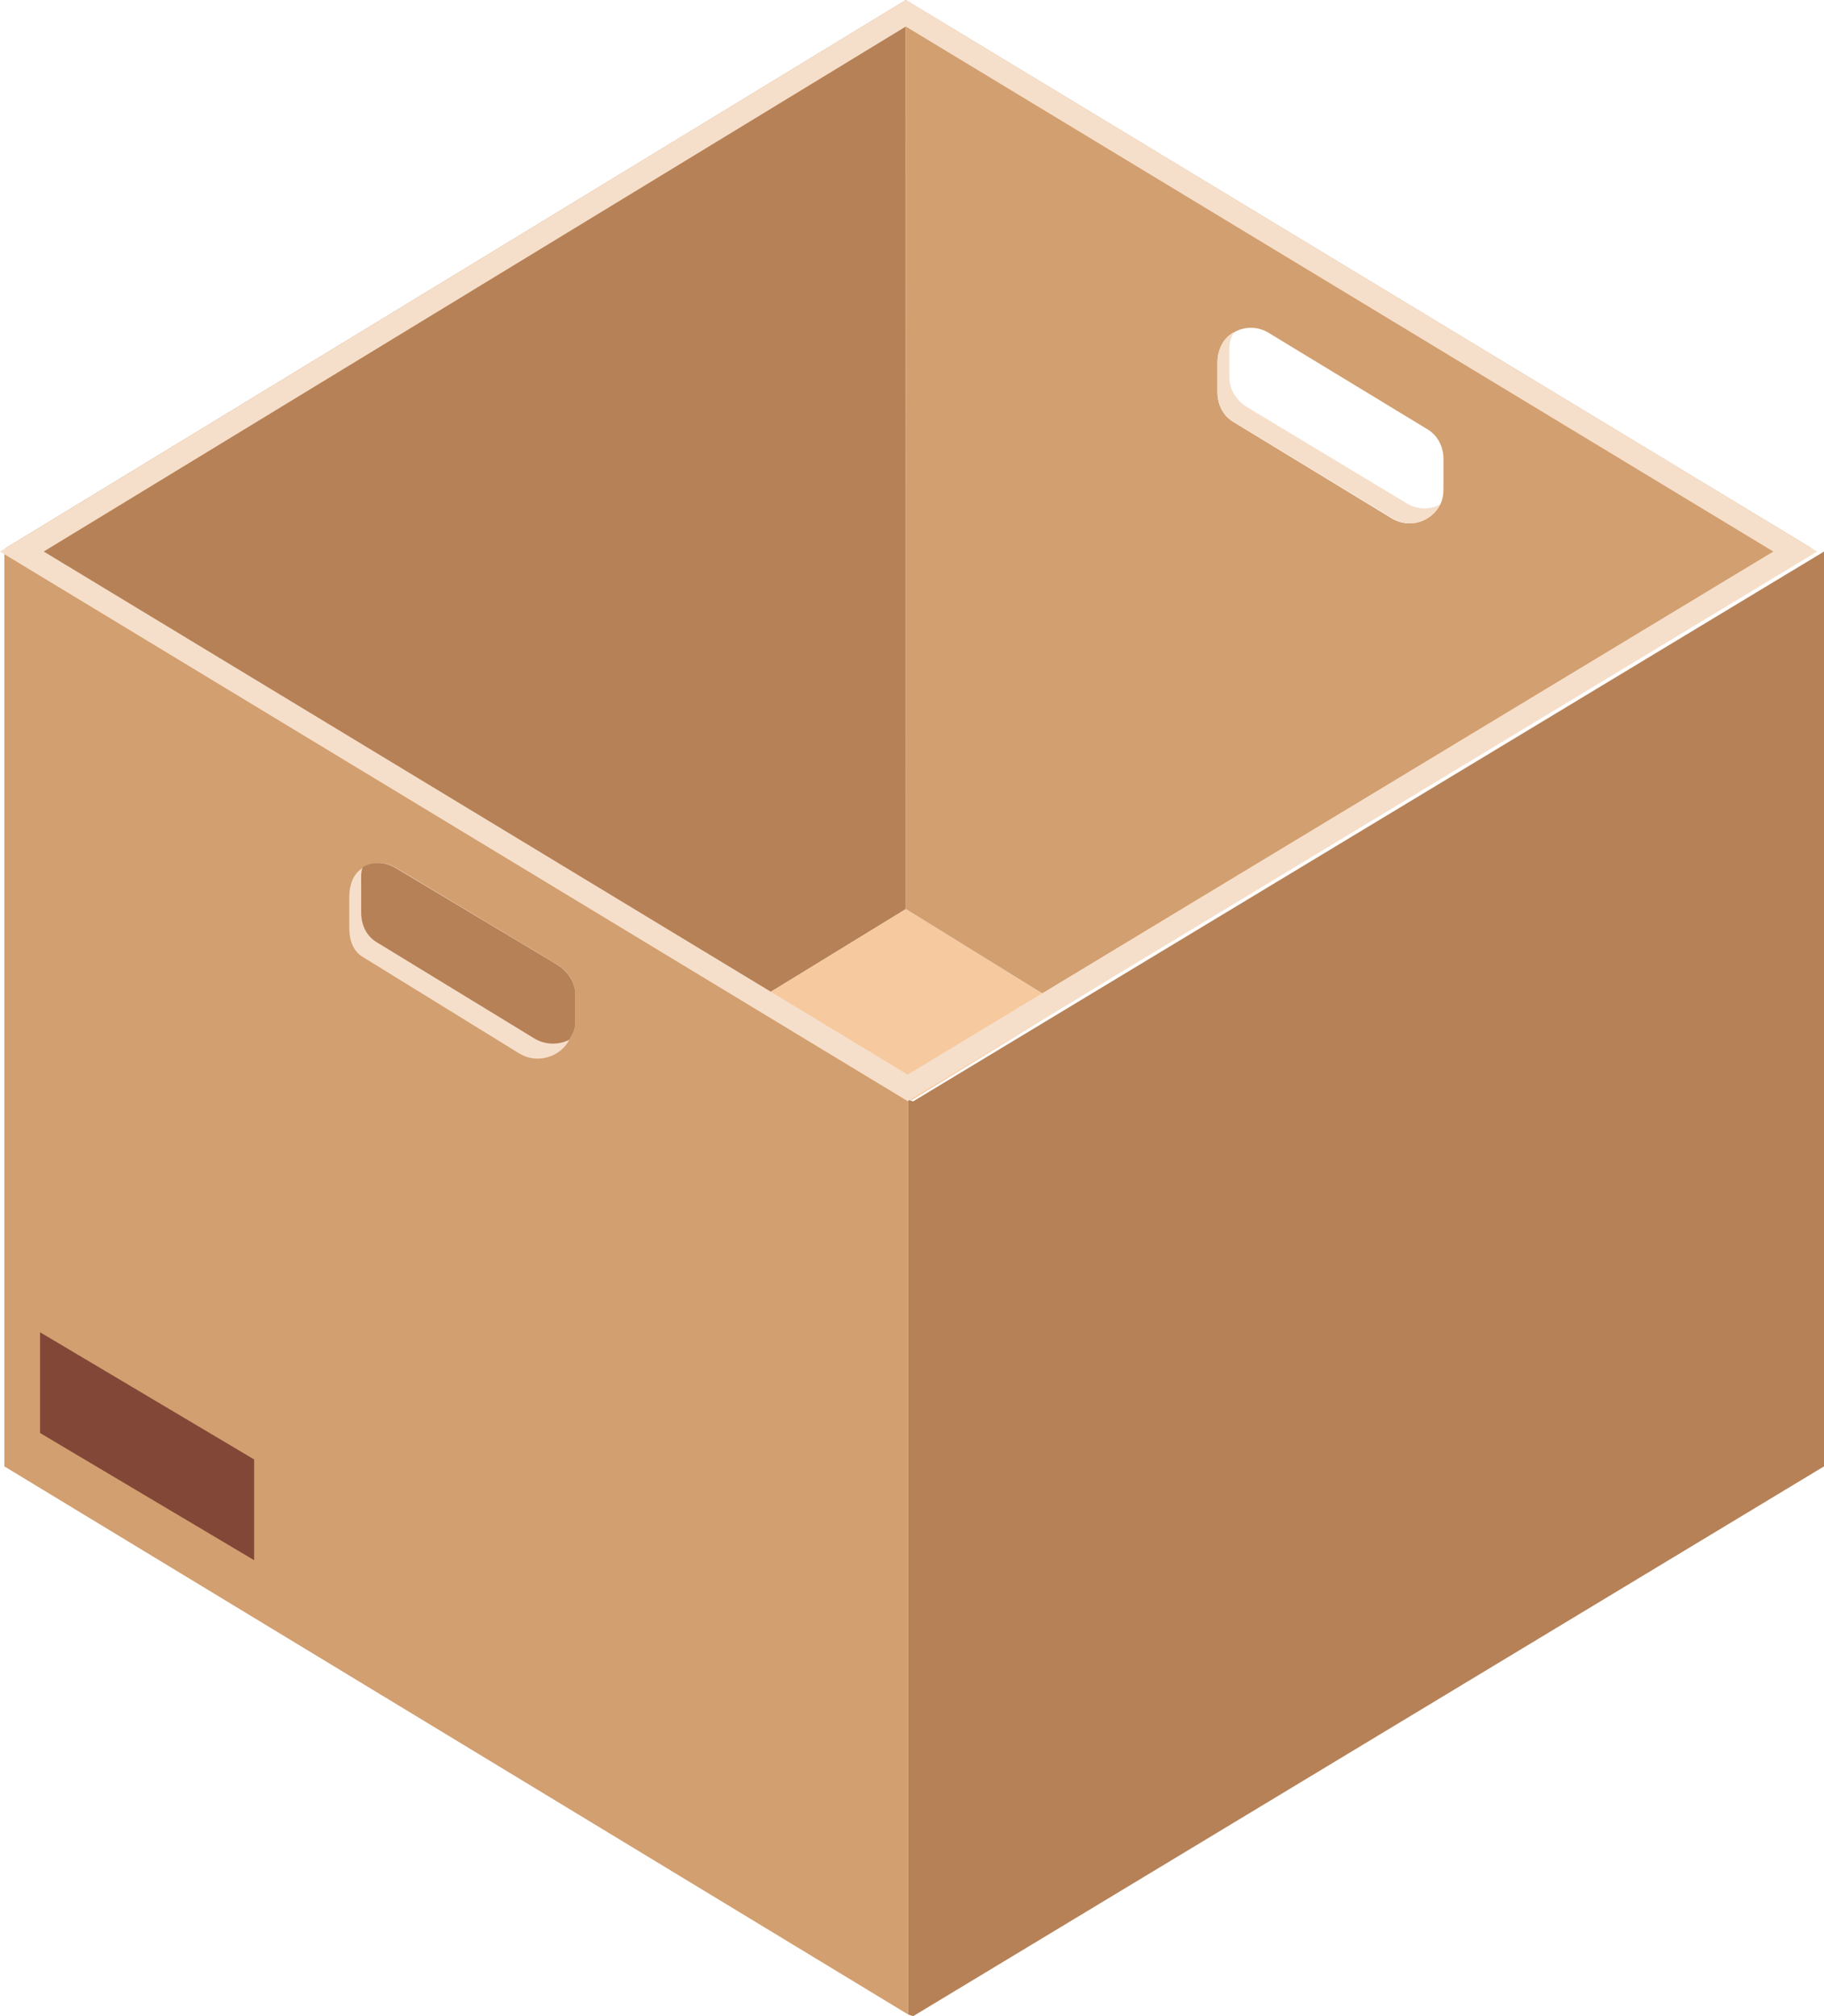 <svg width="400" height="442" viewBox="0 0 400 442" fill="none" xmlns="http://www.w3.org/2000/svg">
<path d="M200.246 241.43L199.173 241.065V441.597L200.246 441.962L400 321.441V120.909L200.246 241.43Z" fill="#B68157"/>
<path d="M0.957 120.909V321.441L199.173 441.597V241.065L0.957 120.909Z" fill="#D29F70"/>
<path d="M126.148 217.916V224.452C126.148 225.747 125.376 226.918 124.851 227.925C122.958 231.637 117.894 233.336 113.941 230.966L79.606 209.8C77.332 208.435 76.594 205.967 76.594 203.311V196.775C76.594 193.709 77.577 191.244 79.949 190.023C82.175 188.897 84.548 188.827 86.965 190.287L122.217 211.431C124.491 212.793 126.148 215.261 126.148 217.916Z" fill="#F6DFCA"/>
<path d="M126.148 217.917V224.453C126.148 225.747 125.376 226.918 124.851 227.926C122.624 229.051 119.64 229.122 117.223 227.662L82.566 206.518C80.291 205.128 79.205 202.663 79.205 200.029V193.468C79.205 192.199 79.098 191.025 79.604 190.02C81.83 188.895 84.376 188.824 86.794 190.284L122.133 211.428C124.404 212.793 126.148 215.261 126.148 217.917Z" fill="#B68157"/>
<path d="M8.782 292.042V314.124L55.728 342.001V319.919L8.782 292.042Z" fill="#824737"/>
<path d="M198.665 199.266L198.645 0.014L1.16 120.204L164.943 219.918L198.665 199.266Z" fill="#B68157"/>
<path d="M198.665 199.266L164.943 219.918L199.886 241.194L233.296 220.674L198.665 199.266Z" fill="#F6C99F"/>
<path d="M198.645 0.014L198.665 199.266L233.299 220.671L397.103 120.061L198.645 0.014ZM315.826 110.597C313.933 114.308 309.16 116.007 305.207 113.637L270.435 92.471C268.161 91.106 266.985 88.638 266.985 85.982V79.446C266.985 76.451 268.484 74.036 270.769 72.787C270.784 72.759 270.758 72.722 270.772 72.694C271.895 72.127 273.136 71.829 274.416 71.86C275.688 71.874 276.98 72.217 278.21 72.958L313.035 94.102C315.309 95.466 316.542 97.934 316.542 100.59V107.126C316.539 108.418 316.353 109.591 315.826 110.597Z" fill="#D29F70"/>
<path d="M313.029 94.099L278.047 72.955C276.82 72.214 275.596 71.871 274.324 71.857C275.582 71.885 276.901 72.231 278.103 72.955L312.982 94.099C315.256 95.464 316.539 97.931 316.539 100.587V107.124C316.539 108.415 316.351 109.589 315.826 110.597C313.599 111.722 310.907 111.793 308.49 110.333L273.395 89.189C271.121 87.799 269.596 85.334 269.596 82.7V76.139C269.596 74.906 270.127 73.769 270.604 72.784C268.321 74.033 266.988 76.448 266.988 79.444V85.98C266.988 88.638 268.24 91.103 270.514 92.468L305.393 113.634C309.343 116.004 313.95 114.305 315.843 110.594C316.37 109.589 316.542 108.415 316.542 107.121V100.585C316.539 97.929 315.306 95.464 313.029 94.099Z" fill="#F6DFCA"/>
<path d="M274.4 71.858C273.119 71.829 271.862 72.124 270.741 72.691C270.727 72.719 270.722 72.756 270.708 72.784C270.761 72.756 270.809 72.719 270.862 72.691C271.957 72.138 273.167 71.844 274.4 71.858Z" fill="#B68157"/>
<path d="M199.044 241.371L0 120.909L198.631 0L398.501 120.906L199.044 241.371ZM9.588 120.898L199.047 235.559L388.882 120.9L198.64 5.817L9.588 120.898Z" fill="#F6DFCA"/>
</svg>
